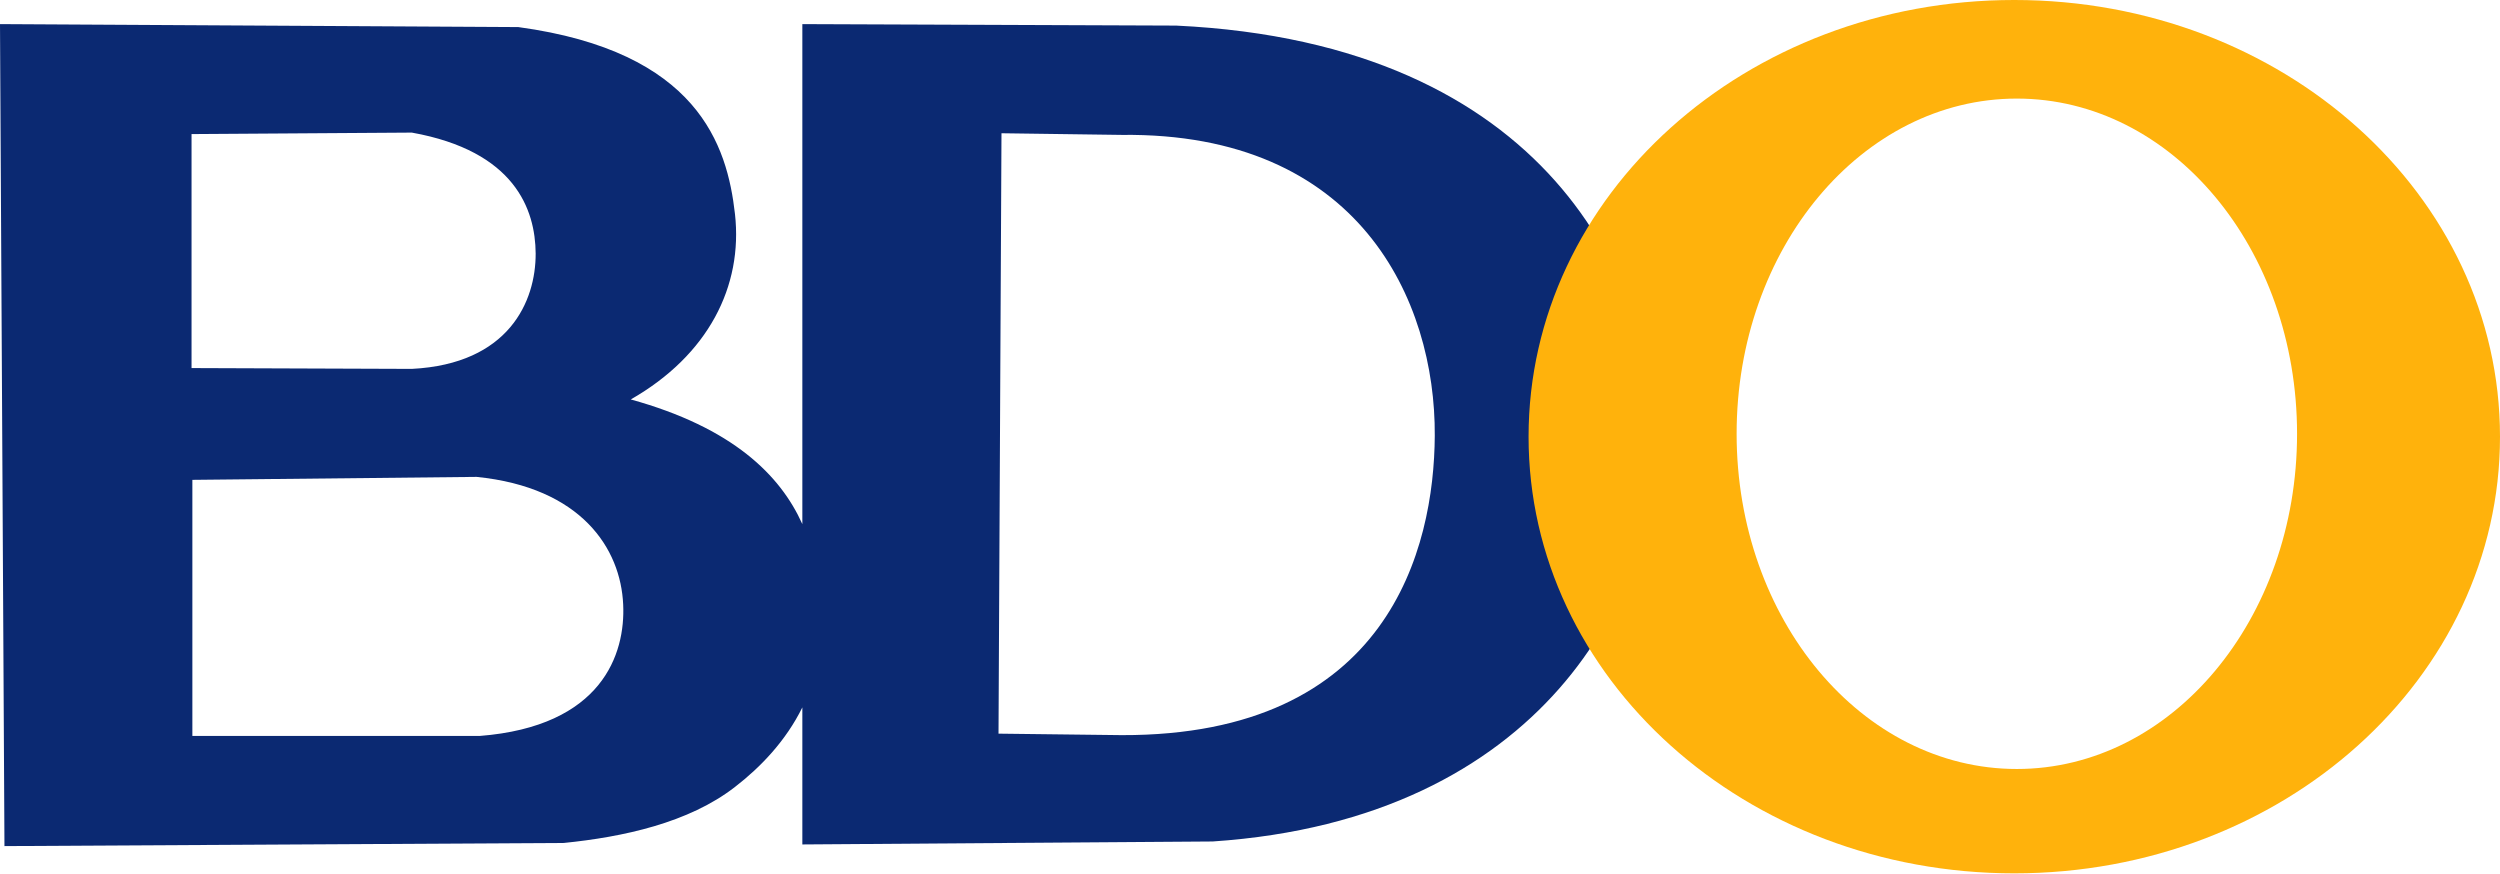 <?xml version="1.0" ?>
<svg xmlns="http://www.w3.org/2000/svg" viewBox="0 0 1514 529">
	<style>
		.s0 { fill: #0b2972 } 
		.s1 { fill: #ffb20c } 
	</style>
	<g id="layer1">
		<path id="path2996" fill-rule="evenodd" class="s0" d="m313.9 16.4c108.7 14.8 126.5 71.5 131.2 113.2 4.9 43.8-16.2 85.5-63.1 112.3 61.8 17.1 90.6 45.9 103.9 75.5v-302.8l226.4 0.9c226.2 10.7 289 156.3 290.1 251.1 1 90.9-67 229.5-268 243l-248.5 1.8v-83c-10 20.3-25.3 36.2-40.7 48.1-28.1 21.9-68.1 30.4-103.8 34l-338.7 1.9-2.7-497.8zm-197.9 64.8v141.7l133.4 0.5c58.8-3 75.1-40.9 75-69.9-0.2-26.7-12.6-62-75-73.2zm488.7 363.1l74.6 0.9c161.7 0.4 189.2-113.1 189.6-181.3 0.5-82.1-45.9-183.9-189.6-182.2l-72.8-1zm-488.2-153.7v155.1h173.9c74.4-5.8 88.4-49.8 87-79.6-1.5-33.9-25.3-70.9-88.8-77.3z"/>
		<path id="path3006" fill-rule="evenodd" class="s1" d="m1219.8 528.9c-162.6 0-294.1-118.2-294.1-264.4 0-146.3 131.5-264.5 294.1-264.5 162.7 0 294.2 118.2 294.2 264.5 0 146.2-131.5 264.4-294.2 264.4zm171.3-266.2c0-112.3-75.9-203-169.7-203-93.8 0-169.7 90.7-169.7 203 0 112.3 75.9 203 169.7 203 93.8 0 169.7-90.7 169.7-203z"/>
	</g>
</svg>